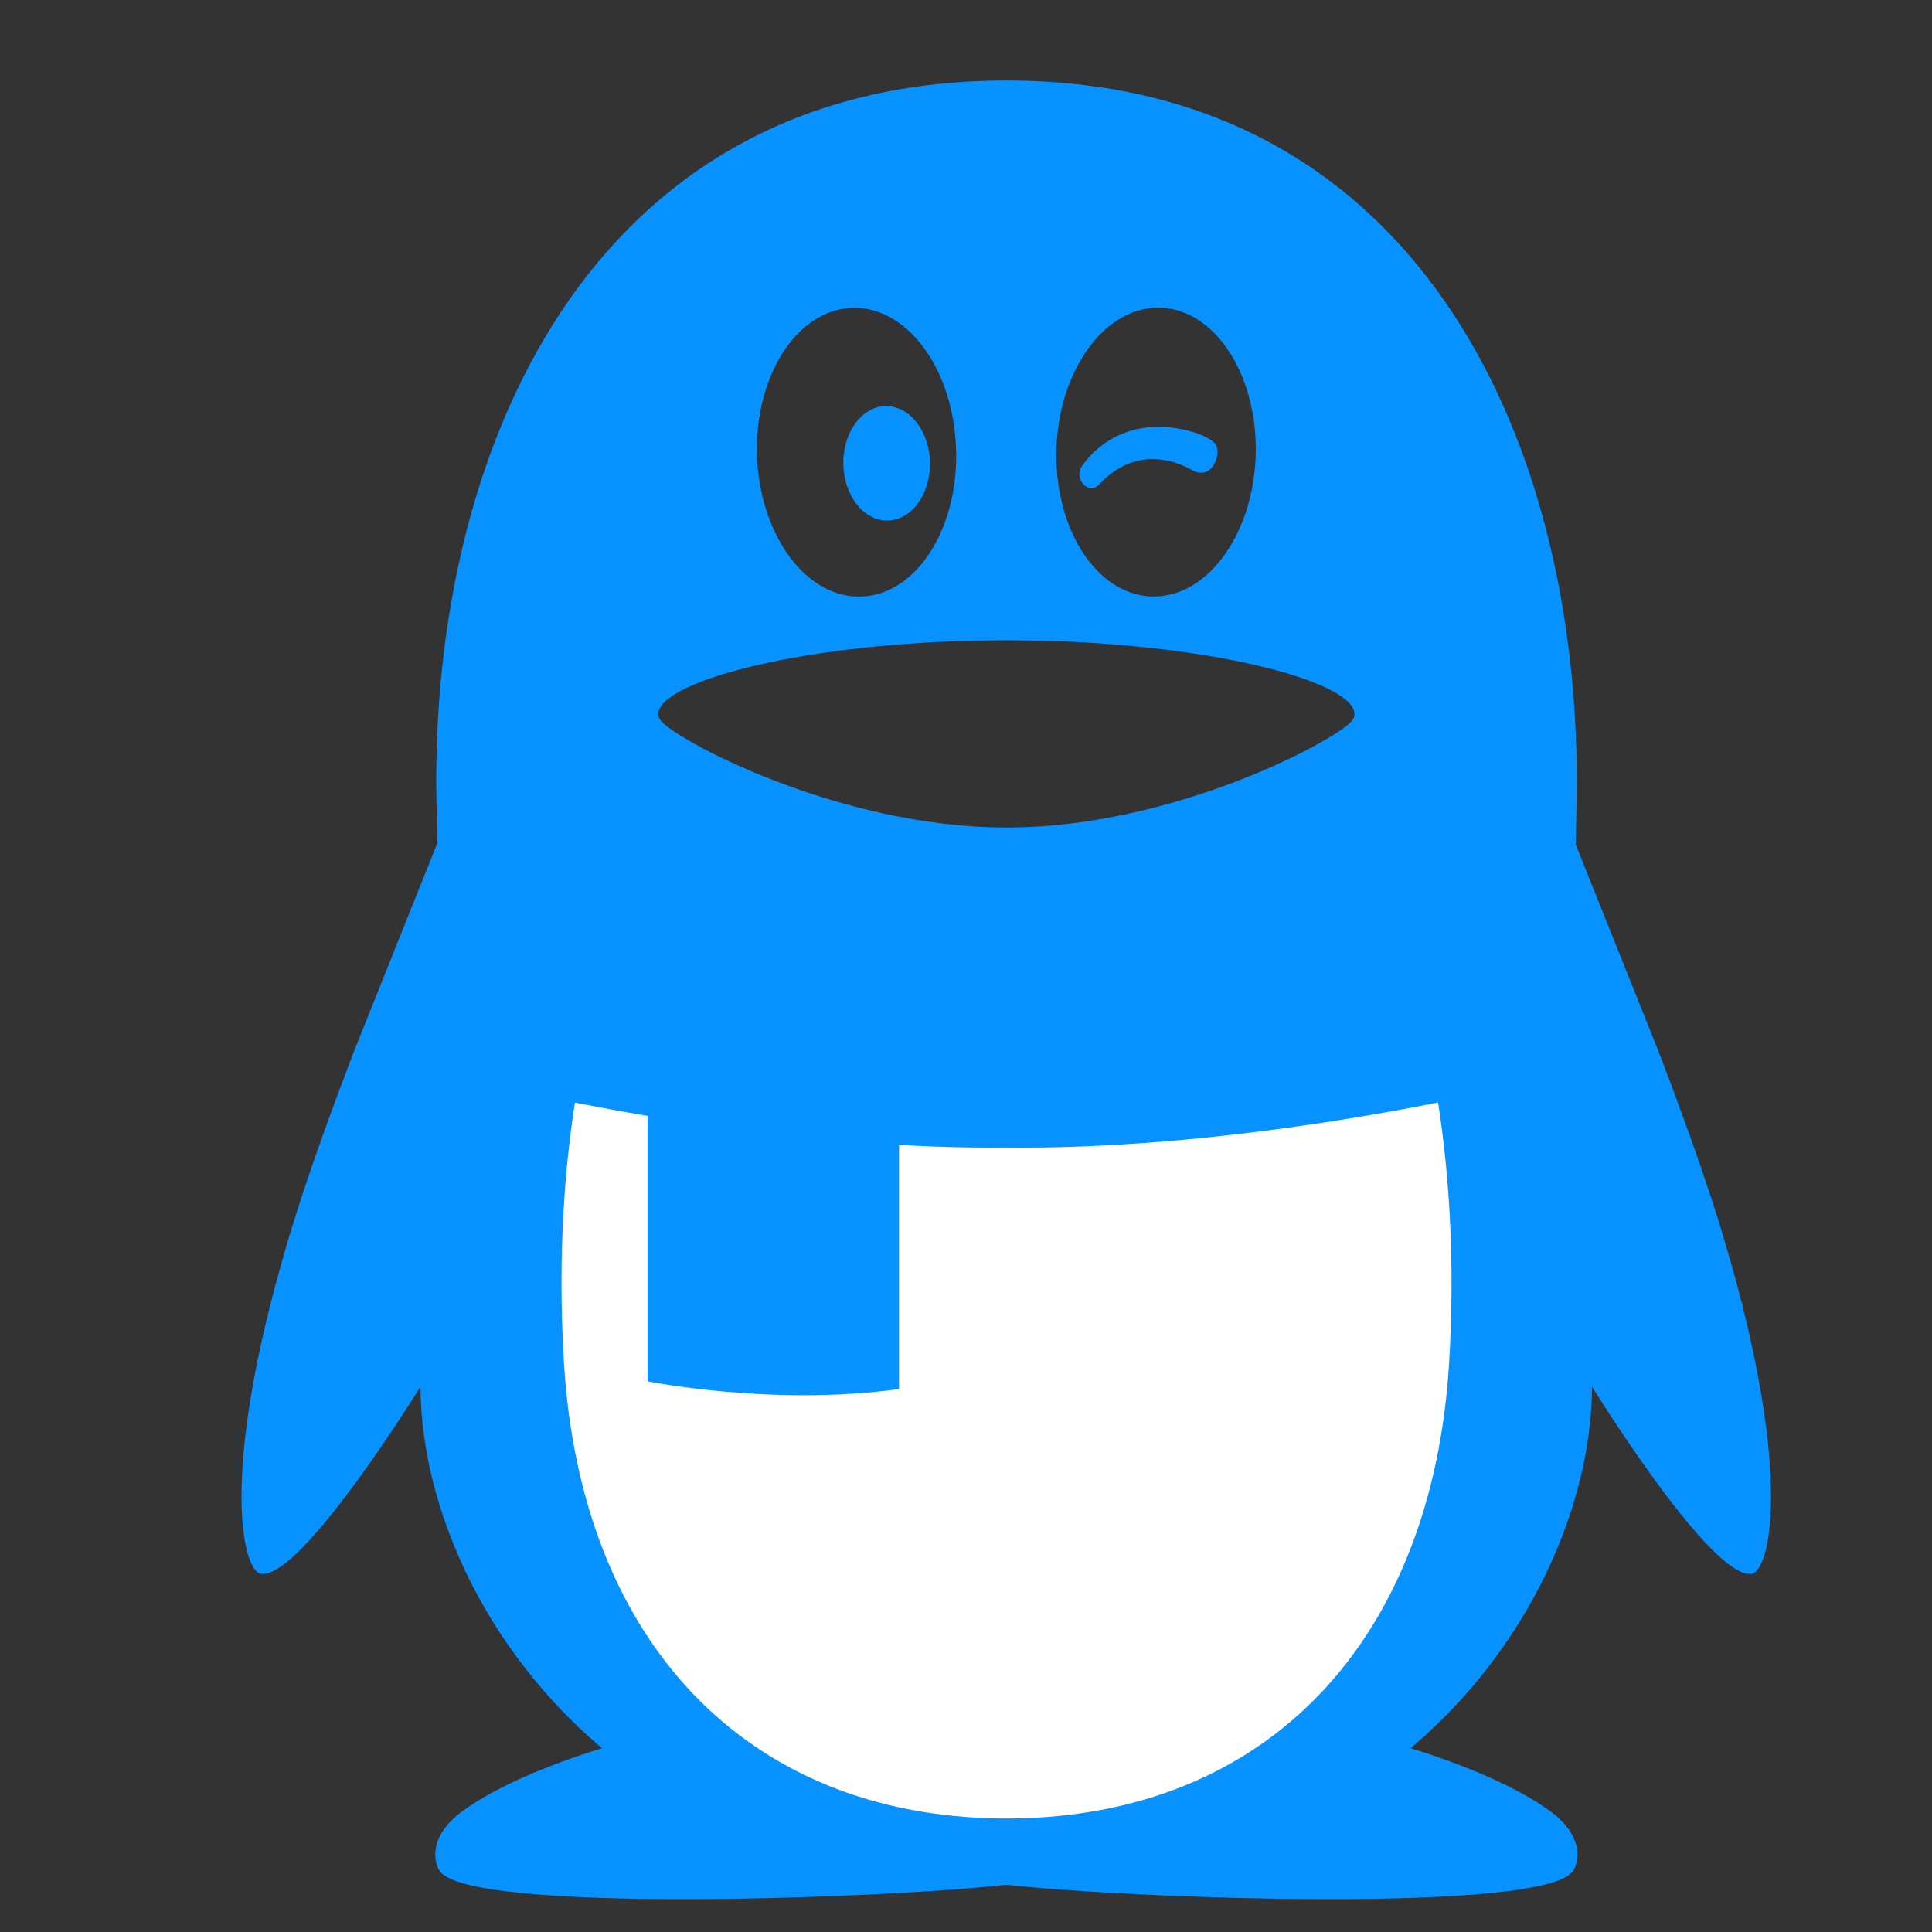 <svg width="24" height="24" viewBox="0 0 24 24" fill="none" xmlns="http://www.w3.org/2000/svg">
<rect x="0" y="0" width="24" height="24" fill="#333333" stroke="none"/>
<path d="M12.501 23.332C10.533 23.332 8.727 22.673 7.565 21.69C6.973 21.868 6.218 22.151 5.741 22.502C5.334 22.803 5.383 23.109 5.457 23.235C5.781 23.779 10.994 23.584 12.501 23.413V23.332Z" fill="#0792FF"/>
<path d="M12.501 23.332C14.469 23.332 16.275 22.673 17.438 21.69C18.029 21.868 18.782 22.151 19.261 22.502C19.668 22.803 19.619 23.109 19.545 23.235C19.221 23.779 14.008 23.584 12.501 23.413V23.332Z" fill="#0792FF"/>
<path d="M21.344 15.152C21.142 14.505 20.867 13.749 20.588 13.023C20.588 13.023 20.429 13.002 20.348 13.027C17.849 13.754 14.82 14.215 12.512 14.188H12.488C10.194 14.215 7.185 13.758 4.695 13.039C4.601 13.011 4.412 13.023 4.412 13.023C4.133 13.749 3.858 14.505 3.656 15.152C2.696 18.245 3.006 19.522 3.245 19.551C3.753 19.612 5.224 17.224 5.224 17.224C5.224 19.65 7.414 23.377 12.434 23.413C12.456 23.413 12.544 23.413 12.566 23.413C17.584 23.379 19.776 19.653 19.776 17.224C19.776 17.224 21.247 19.612 21.756 19.551C21.994 19.522 22.304 18.245 21.344 15.152Z" fill="#0792FF"/>
<path fill-rule="evenodd" clip-rule="evenodd" d="M19.25 10.646C18.369 10.889 15.764 11.516 12.515 11.539V11.541H12.492C9.159 11.516 6.505 10.857 5.691 10.63C5.525 10.583 5.433 10.486 5.433 10.486C5.433 10.479 5.432 10.441 5.431 10.386C5.427 10.221 5.419 9.892 5.419 9.699C5.419 5.361 7.466 1 12.503 1C17.539 1 19.587 5.361 19.587 9.699C19.587 9.892 19.58 10.221 19.576 10.386C19.575 10.441 19.574 10.479 19.574 10.486C19.574 10.486 19.462 10.587 19.25 10.646ZM14.294 7.409C14.977 7.441 15.562 6.663 15.598 5.673C15.634 4.684 15.112 3.856 14.426 3.822C13.745 3.793 13.16 4.571 13.124 5.561C13.088 6.55 13.61 7.378 14.294 7.409ZM9.404 5.673C9.443 6.663 10.025 7.441 10.709 7.41C11.392 7.38 11.916 6.553 11.876 5.563C11.84 4.571 11.258 3.793 10.574 3.825C9.89 3.856 9.368 4.684 9.404 5.673ZM16.812 8.808C16.63 8.403 14.79 7.954 12.515 7.954H12.49C10.214 7.954 8.374 8.403 8.192 8.808C8.183 8.826 8.179 8.844 8.179 8.867C8.179 8.896 8.188 8.923 8.203 8.945C8.356 9.17 10.398 10.279 12.49 10.279H12.515C14.606 10.279 16.646 9.17 16.801 8.945C16.817 8.923 16.826 8.896 16.826 8.867C16.826 8.844 16.819 8.824 16.812 8.808Z" fill="#0792FF"/>
<path d="M11.55 5.687C11.581 6.078 11.368 6.424 11.071 6.463C10.776 6.501 10.511 6.215 10.479 5.824C10.448 5.433 10.662 5.086 10.956 5.048C11.253 5.01 11.518 5.298 11.55 5.687Z" fill="#0792FF"/>
<path d="M13.425 5.817C13.486 5.709 13.898 5.14 14.748 5.347C14.97 5.401 15.074 5.482 15.096 5.514C15.128 5.561 15.137 5.626 15.105 5.716C15.04 5.894 14.908 5.887 14.833 5.853C14.786 5.831 14.192 5.435 13.646 6.026C13.608 6.067 13.54 6.08 13.477 6.033C13.414 5.984 13.389 5.887 13.425 5.817Z" fill="#0792FF"/>
<path d="M12.515 14.044H12.49C10.92 14.062 9.018 13.855 7.176 13.491C7.018 14.404 6.924 15.553 7.005 16.922C7.212 20.384 9.267 22.558 12.438 22.59H12.566C15.74 22.558 17.795 20.384 18.002 16.922C18.083 15.553 17.988 14.406 17.831 13.491C15.987 13.855 14.084 14.064 12.515 14.044Z" fill="white"/>
<path d="M8.044 13.754V17.159C8.044 17.159 9.604 17.473 11.168 17.255V14.116C10.176 14.059 9.107 13.936 8.044 13.754Z" fill="#0792FF"/>
<path d="M19.572 10.486C19.572 10.486 16.538 11.444 12.512 11.471H12.488C8.469 11.444 5.439 10.488 5.428 10.486L4.412 13.023C6.953 13.79 10.106 14.282 12.488 14.255H12.512C14.894 14.284 18.045 13.79 20.588 13.023L19.572 10.486Z" fill="#0792FF"/>
</svg>
